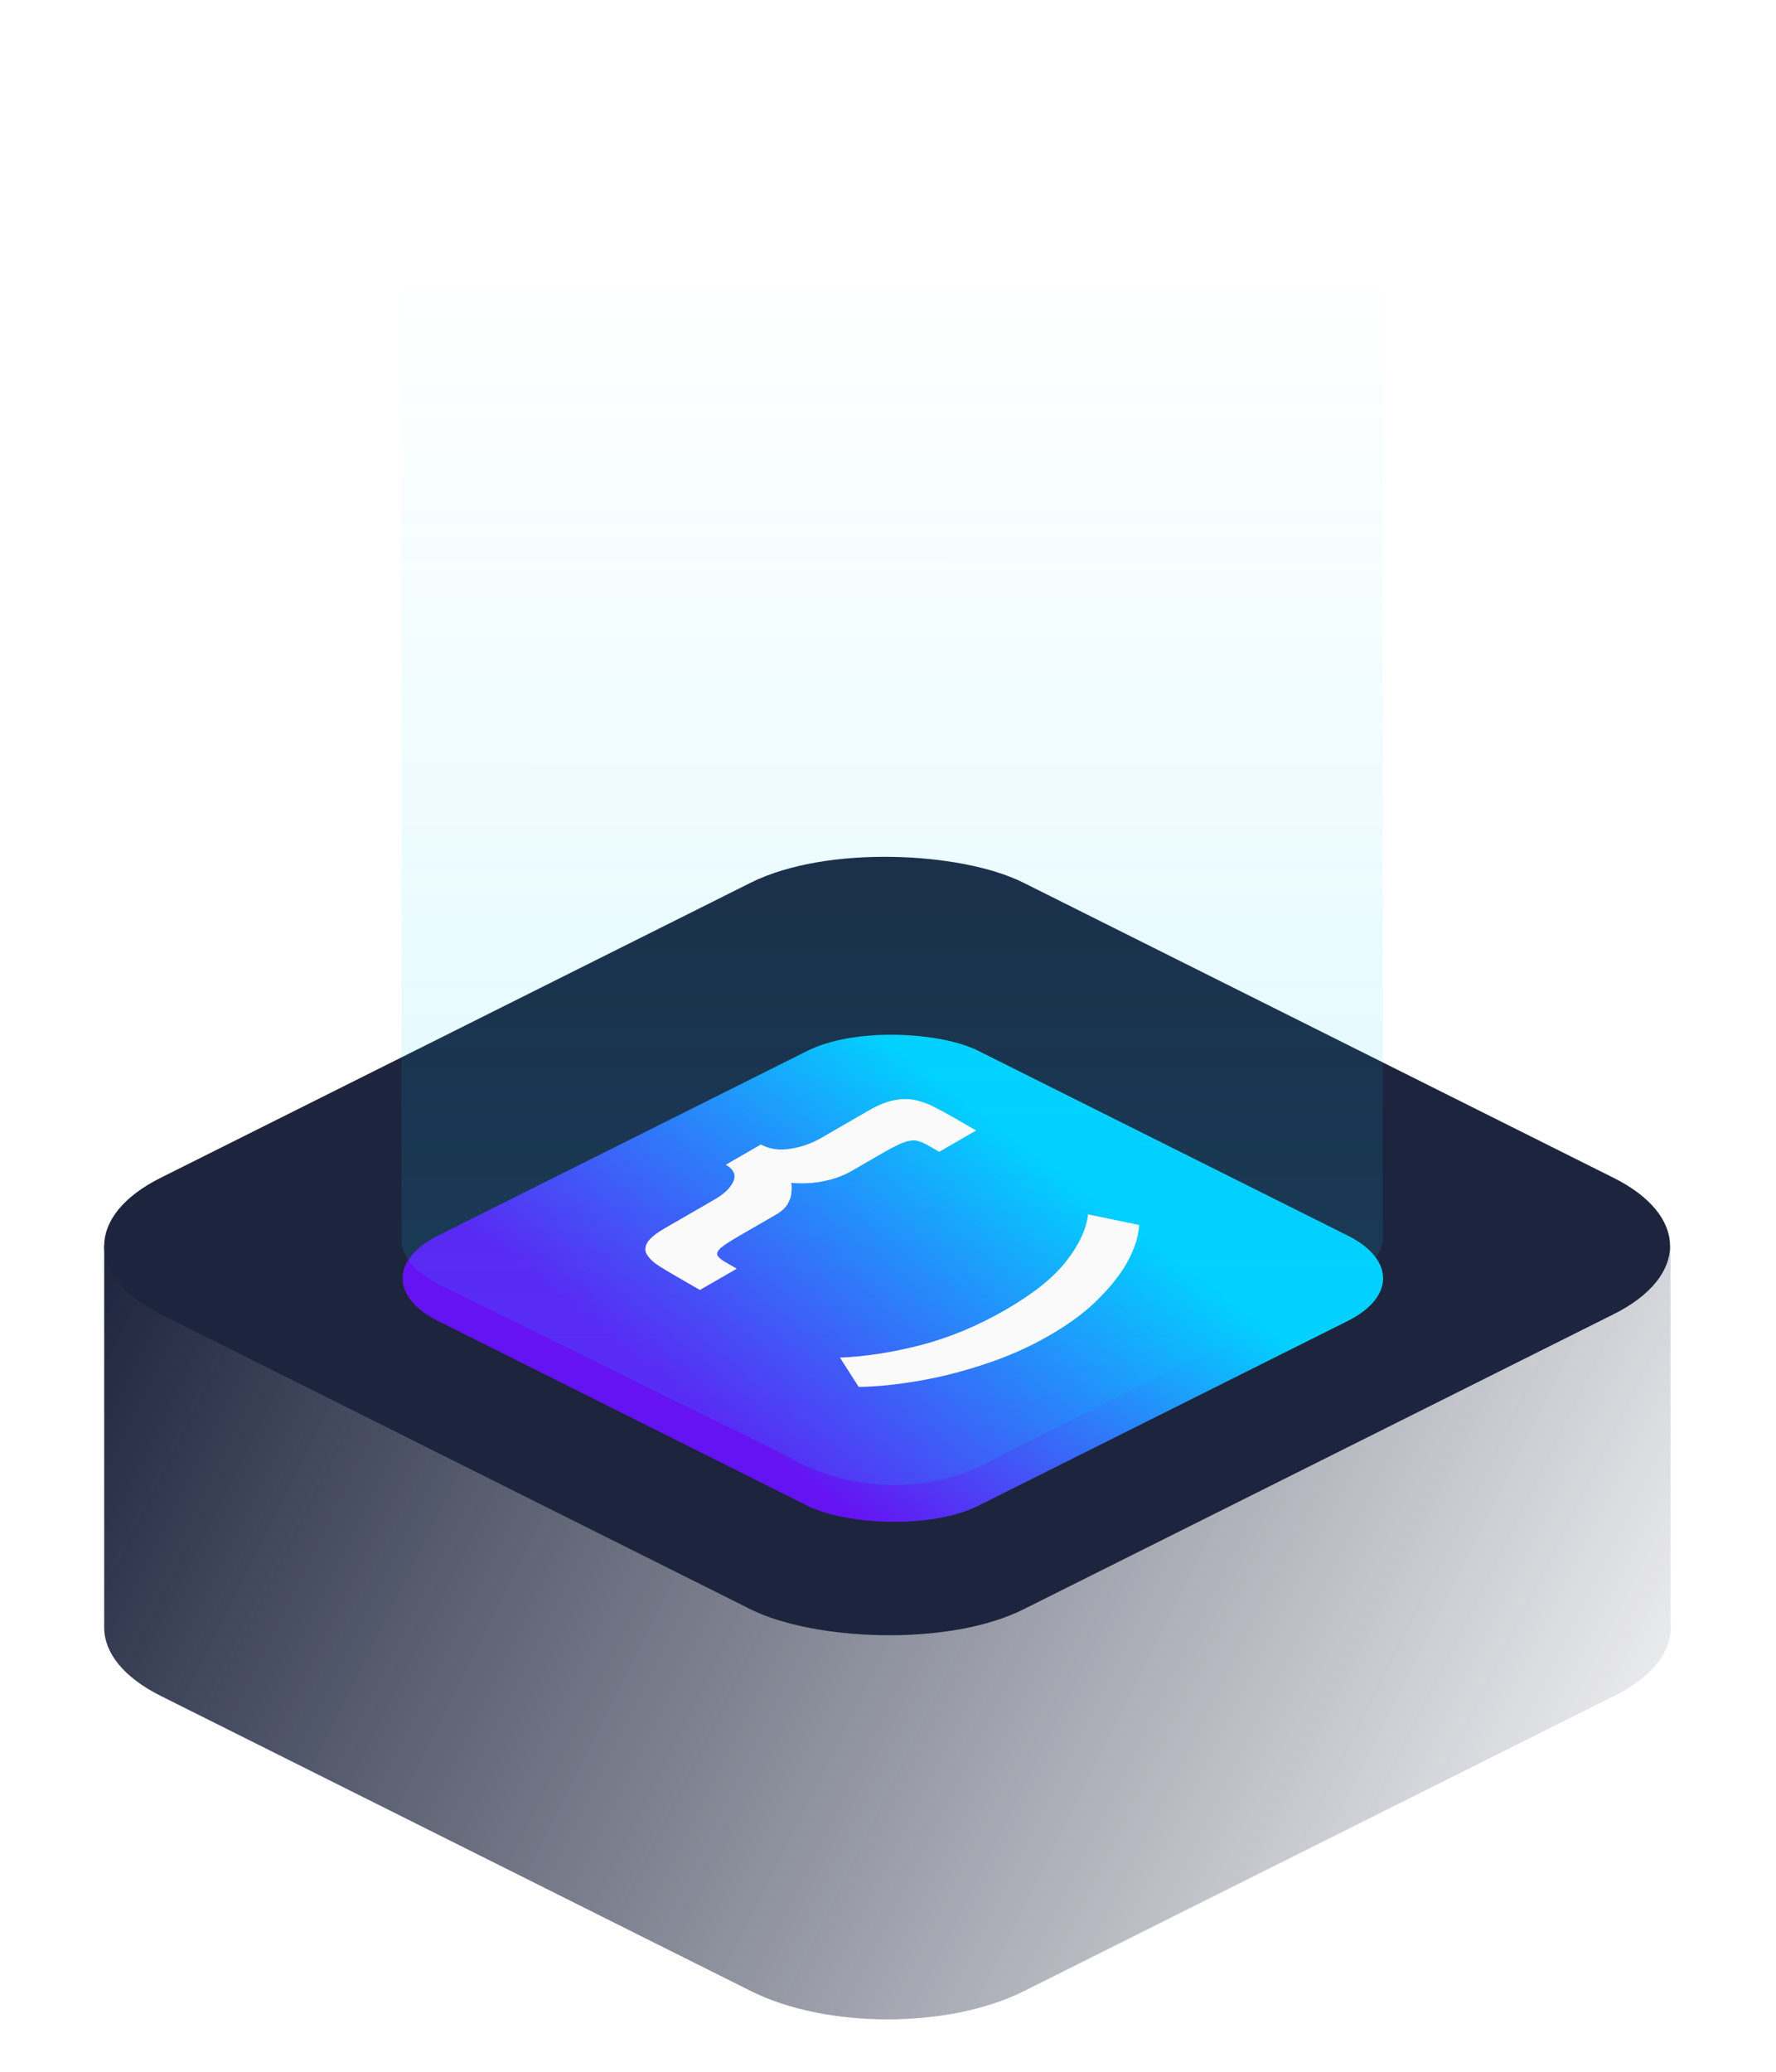 <svg xmlns:xlink="http://www.w3.org/1999/xlink" xmlns="http://www.w3.org/2000/svg" width="350" height="408.254" viewBox="0 0 733 855" fill="none" data-inject-url="https://iuricode.com/assets/image/logo-svg-lab.svg" id="logo-lab" class="object">
<g id="Frame 2--inject-1" fill="none">
<g id="default--inject-1" fill="none">
<path id="Union--inject-1" fill-rule="evenodd" clip-rule="evenodd" d="M43.005 672C43.199 682.065 50.976 692.101 66.336 699.781L309.963 821.594C341.076 837.151 391.521 837.151 422.635 821.594L666.262 699.781C682.822 691.501 690.568 680.483 689.5 669.641V514H401.293C379.275 508.618 353.323 508.618 331.304 514H43V672H43.005Z" fill="url(&quot;#paint0_linear_2027_158--inject-1&quot;)"></path>
<rect id="Rectangle 464--inject-1" x="11.267" width="385.757" height="385.757" rx="56.687" transform="matrix(0.894 -0.447 0.894 0.447 11.19 519.188)" fill="#1D243D" stroke="#1D243D" stroke-width="12.597px"></rect>
<g id="Rectangle 465--inject-1" filter="url(#filter0_i_2027_158--inject-1)" fill="none">
<rect width="249.416" height="249.416" rx="39.436" transform="matrix(0.894 -0.447 0.894 0.447 145.529 511.714)" fill="#1D243D"></rect>
</g>
<path id="{ )--inject-1" d="M383.024 472.6C381.278 471.592 379.657 470.944 378.16 470.656C376.747 470.416 374.959 470.68 372.798 471.448C370.719 472.264 367.768 473.776 363.943 475.984L351.722 483.04C348.563 484.864 345.32 486.16 341.995 486.928C338.836 487.696 335.926 488.128 333.265 488.224C330.605 488.32 328.36 488.272 326.531 488.08C326.781 488.992 326.822 490.216 326.656 491.752C326.656 493.288 326.157 494.92 325.159 496.648C324.245 498.328 322.582 499.864 320.171 501.256L305.206 509.896C301.465 512.056 298.888 513.736 297.474 514.936C296.144 516.184 295.687 517.216 296.102 518.032C296.601 518.896 297.724 519.832 299.47 520.84L304.084 523.504L288.869 532.288L279.017 526.6C276.69 525.256 274.403 523.888 272.159 522.496C269.997 521.152 268.376 519.688 267.295 518.104C266.131 516.568 266.048 514.84 267.046 512.92C268.043 511.096 270.537 509.032 274.528 506.728L295.105 494.848C298.846 492.688 301.34 490.288 302.587 487.648C303.917 484.96 302.92 482.608 299.594 480.592L314.06 472.24C317.552 474.16 321.584 474.76 326.157 474.04C330.73 473.32 334.928 471.856 338.752 469.648L358.456 458.272C362.447 455.968 366.022 454.528 369.181 453.952C372.34 453.376 375.25 453.376 377.911 453.952C380.654 454.576 383.232 455.536 385.643 456.832C388.137 458.08 390.589 459.4 393 460.792L402.852 466.48L387.638 475.264L383.024 472.6ZM433.226 550.977C424.746 555.873 415.767 559.857 406.289 562.929C396.895 566.049 387.75 568.353 378.854 569.841C369.875 571.377 361.727 572.193 354.411 572.289L346.679 560.193C357.238 559.761 368.378 558.033 380.101 555.009C391.906 551.937 403.546 547.089 415.019 540.465C426.492 533.841 434.847 527.145 440.085 520.377C445.406 513.56 448.399 507.128 449.064 501.08L470.14 505.472C469.973 509.696 468.56 514.4 465.9 519.584C463.239 524.768 459.207 530.072 453.803 535.497C448.565 540.921 441.706 546.081 433.226 550.977Z" fill="#1D243D"></path>
</g>
<g id="luz-logo--inject-1" fill="none">
<g id="luz--inject-1" filter="url(#filter1_i_2027_158--inject-1)" fill="none">
<rect width="249.416" height="249.416" rx="39.436" transform="matrix(0.894 -0.447 0.894 0.447 145.529 511.714)" fill="url(&quot;#paint1_linear_2027_158--inject-1&quot;)"></rect>
</g>
</g>
<g id="luz_2--inject-1" fill="none">
<path id="luz-logo_2--inject-1" fill-rule="evenodd" clip-rule="evenodd" d="M570.68 124.014C571.204 118.345 567.971 108.961 550.839 101.654L411.012 32.685C397.05 23.867 360.183 11.522 324.407 32.685L186.469 101.654C179.856 104.384 166.44 112.299 165.684 122.124V490.589H165.736V511.656C165.211 515.435 168.444 524.82 185.576 532.126L325.404 601.095C339.365 609.913 376.233 622.258 412.008 601.095L549.946 532.126C556.56 529.397 569.976 521.481 570.732 511.656V487.091H570.68V124.014Z" fill="url(&quot;#paint2_linear_2027_158--inject-1&quot;)"></path>
</g>
<g id="logo-iuricode--inject-1" fill="none">
<path id="logo--inject-1" d="M383.024 472.6C381.278 471.592 379.657 470.944 378.16 470.656C376.747 470.416 374.959 470.68 372.798 471.448C370.719 472.264 367.768 473.776 363.943 475.984L351.722 483.04C348.563 484.864 345.32 486.16 341.995 486.928C338.836 487.696 335.926 488.128 333.265 488.224C330.605 488.32 328.36 488.272 326.531 488.08C326.781 488.992 326.822 490.216 326.656 491.752C326.656 493.288 326.157 494.92 325.159 496.648C324.245 498.328 322.582 499.864 320.171 501.256L305.206 509.896C301.465 512.056 298.888 513.736 297.474 514.936C296.144 516.184 295.687 517.216 296.102 518.032C296.601 518.896 297.724 519.832 299.47 520.84L304.084 523.504L288.869 532.288L279.017 526.6C276.69 525.256 274.403 523.888 272.159 522.496C269.997 521.152 268.376 519.688 267.295 518.104C266.131 516.568 266.048 514.84 267.046 512.92C268.043 511.096 270.537 509.032 274.528 506.728L295.105 494.848C298.846 492.688 301.34 490.288 302.587 487.648C303.917 484.96 302.92 482.608 299.594 480.592L314.06 472.24C317.552 474.16 321.584 474.76 326.157 474.04C330.73 473.32 334.928 471.856 338.752 469.648L358.456 458.272C362.447 455.968 366.022 454.528 369.181 453.952C372.34 453.376 375.25 453.376 377.911 453.952C380.654 454.576 383.232 455.536 385.643 456.832C388.137 458.08 390.589 459.4 393 460.792L402.852 466.48L387.638 475.264L383.024 472.6ZM433.226 550.977C424.746 555.873 415.767 559.857 406.289 562.929C396.895 566.049 387.75 568.353 378.854 569.841C369.875 571.377 361.727 572.193 354.411 572.289L346.679 560.193C357.238 559.761 368.378 558.033 380.101 555.009C391.906 551.937 403.546 547.089 415.019 540.465C426.492 533.841 434.847 527.145 440.085 520.377C445.406 513.56 448.399 507.128 449.064 501.08L470.14 505.472C469.973 509.696 468.56 514.4 465.9 519.584C463.239 524.768 459.207 530.072 453.803 535.497C448.565 540.921 441.706 546.081 433.226 550.977Z" fill="#FAFAFA"></path>
</g>
</g>
<defs>
<filter id="filter0_i_2027_158--inject-1" x="166.191" y="410.503" width="404.845" height="202.423" filterUnits="userSpaceOnUse" color-interpolation-filters="sRGB">
<feFlood flood-opacity="0" result="BackgroundImageFix"></feFlood>
<feBlend mode="normal" in="SourceGraphic" in2="BackgroundImageFix" result="shape"></feBlend>
<feColorMatrix in="SourceAlpha" type="matrix" values="0 0 0 0 0 0 0 0 0 0 0 0 0 0 0 0 0 0 127 0" result="hardAlpha"></feColorMatrix>
<feOffset dy="15.746"></feOffset>
<feComposite in2="hardAlpha" operator="arithmetic" k2="-1" k3="1"></feComposite>
<feColorMatrix type="matrix" values="0 0 0 0 1 0 0 0 0 1 0 0 0 0 1 0 0 0 0.25 0"></feColorMatrix>
<feBlend mode="normal" in2="shape" result="effect1_innerShadow_2027_158"></feBlend>
</filter>
<filter id="filter1_i_2027_158--inject-1" x="166.191" y="410.503" width="404.845" height="202.423" filterUnits="userSpaceOnUse" color-interpolation-filters="sRGB">
<feFlood flood-opacity="0" result="BackgroundImageFix"></feFlood>
<feBlend mode="normal" in="SourceGraphic" in2="BackgroundImageFix" result="shape"></feBlend>
<feColorMatrix in="SourceAlpha" type="matrix" values="0 0 0 0 0 0 0 0 0 0 0 0 0 0 0 0 0 0 127 0" result="hardAlpha"></feColorMatrix>
<feOffset dy="15.746"></feOffset>
<feComposite in2="hardAlpha" operator="arithmetic" k2="-1" k3="1"></feComposite>
<feColorMatrix type="matrix" values="0 0 0 0 1 0 0 0 0 1 0 0 0 0 1 0 0 0 0.25 0"></feColorMatrix>
<feBlend mode="normal" in2="shape" result="effect1_innerShadow_2027_158"></feBlend>
</filter>
<linearGradient id="paint0_linear_2027_158--inject-1" x1="43" y1="510.001" x2="690" y2="833.001" gradientUnits="userSpaceOnUse">
<stop stop-color="#1D243D"></stop>
<stop offset="1" stop-color="#1D243D" stop-opacity="0"></stop>
</linearGradient>
<linearGradient id="paint1_linear_2027_158--inject-1" x1="0.065" y1="249.221" x2="178.823" y2="284.972" gradientUnits="userSpaceOnUse">
<stop stop-color="#6513F2"></stop>
<stop offset="1" stop-color="#02D1FF"></stop>
</linearGradient>
<linearGradient id="paint2_linear_2027_158--inject-1" x1="368.497" y1="112.329" x2="368.208" y2="612.78" gradientUnits="userSpaceOnUse">
<stop stop-color="#02D1FF" stop-opacity="0"></stop>
<stop offset="1" stop-color="#02D1FF" stop-opacity="0.15"></stop>
</linearGradient>
<linearGradient id="paint0_linear_2027_158--inject-1" x1="43" y1="510.001" x2="690" y2="833.001" gradientUnits="userSpaceOnUse">
<stop stop-color="#1D243D"></stop>
<stop offset="1" stop-color="#1D243D" stop-opacity="0"></stop>
</linearGradient><linearGradient id="paint1_linear_2027_158--inject-1" x1="0.065" y1="249.221" x2="178.823" y2="284.972" gradientUnits="userSpaceOnUse">
<stop stop-color="#6513F2"></stop>
<stop offset="1" stop-color="#02D1FF"></stop>
</linearGradient><linearGradient id="paint2_linear_2027_158--inject-1" x1="368.497" y1="112.329" x2="368.208" y2="612.78" gradientUnits="userSpaceOnUse">
<stop stop-color="#02D1FF" stop-opacity="0"></stop>
<stop offset="1" stop-color="#02D1FF" stop-opacity="0.15"></stop>
</linearGradient></defs>
</svg>